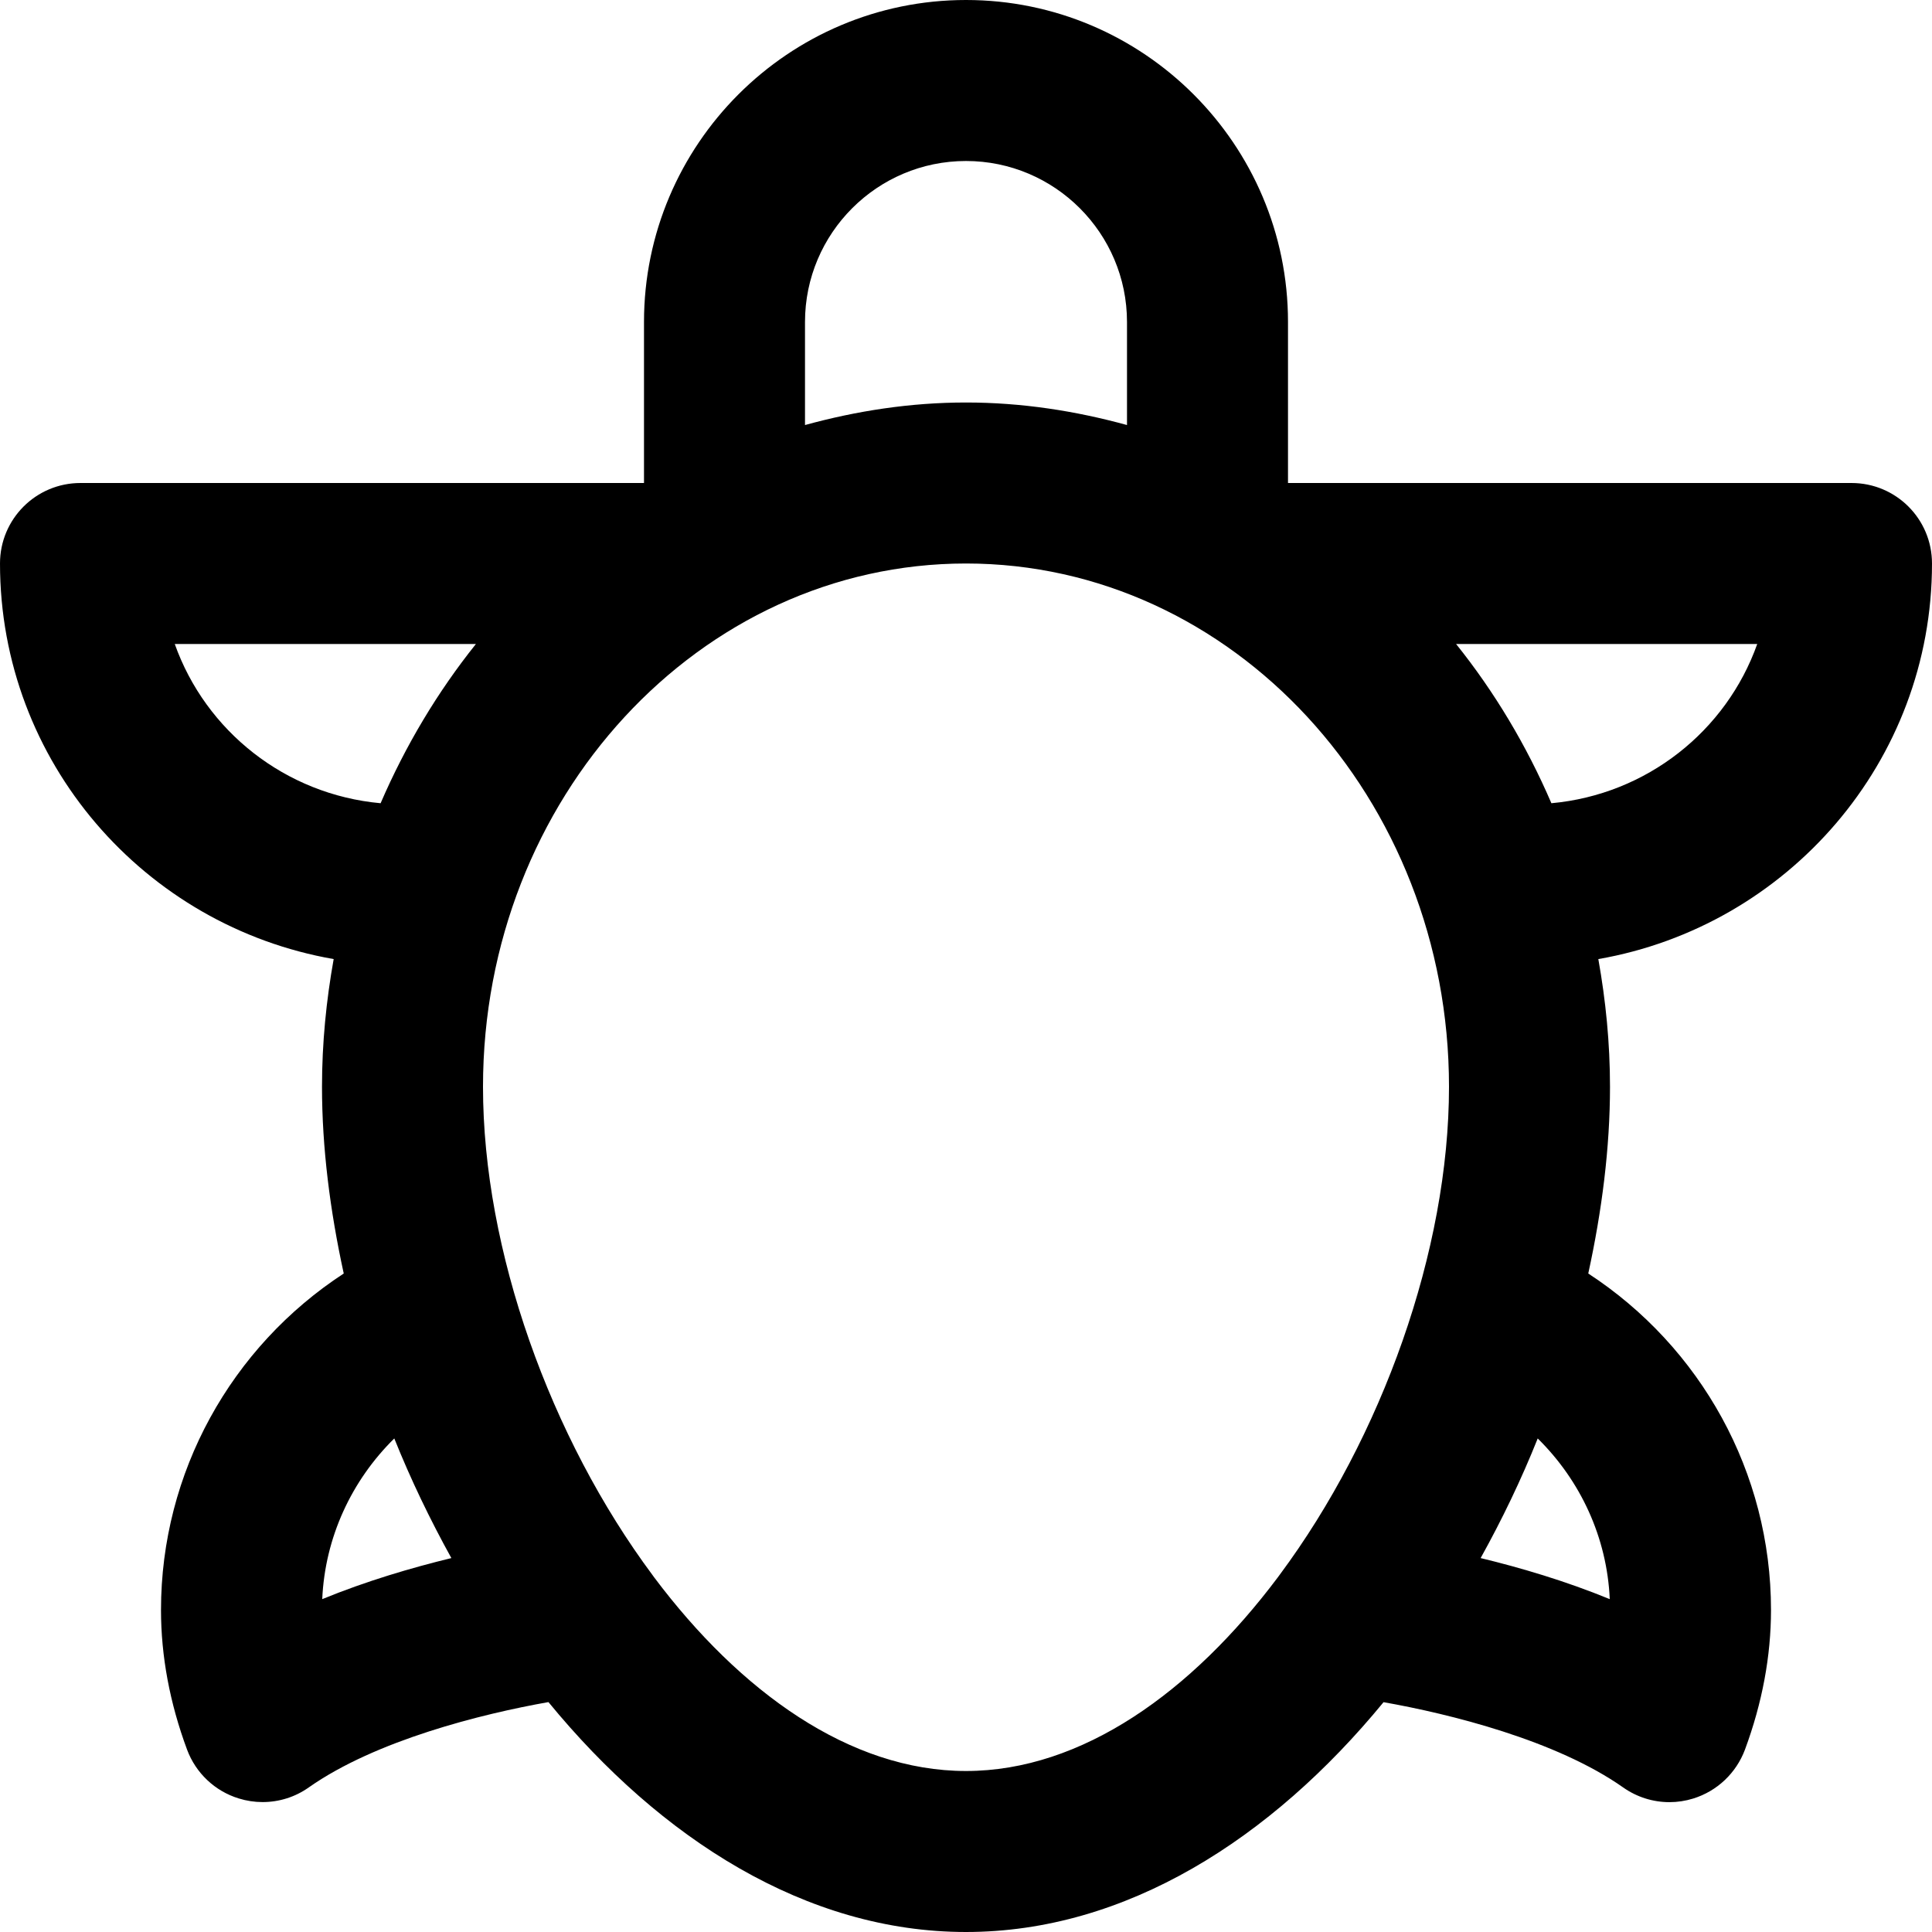 <?xml version="1.0" encoding="utf-8"?>
<!-- Generator: Adobe Illustrator 19.1.0, SVG Export Plug-In . SVG Version: 6.00 Build 0)  -->
<!DOCTYPE svg PUBLIC "-//W3C//DTD SVG 1.1//EN" "http://www.w3.org/Graphics/SVG/1.1/DTD/svg11.dtd">
<svg version="1.1" id="Layer_1" xmlns="http://www.w3.org/2000/svg" xmlns:xlink="http://www.w3.org/1999/xlink" x="0px" y="0px"
	 width="24px" height="24px" viewBox="0 0 24 24" enable-background="new 0 0 24 24" xml:space="preserve">
<path d="M23,6h-7V4c0-2.206-1.794-4-4-4S8,1.794,8,4v2H1C0.447,6,0,6.447,0,7c0,2.464,1.796,4.505,4.145,4.914
	C4.053,12.428,4,12.957,4,13.5c0,0.758,0.1,1.54,0.27,2.32C2.872,16.733,2,18.291,2,20
	c0,0.572,0.109,1.156,0.324,1.735c0.108,0.29,0.345,0.515,0.642,0.606
	c0.097,0.03,0.196,0.045,0.296,0.045c0.204,0,0.405-0.062,0.575-0.183
	c0.833-0.585,2.15-0.913,2.976-1.059C8.208,22.844,10.016,24,12,24s3.792-1.156,5.187-2.855
	c0.825,0.146,2.143,0.473,2.976,1.059c0.17,0.12,0.371,0.183,0.575,0.183
	c0.1,0,0.199-0.015,0.296-0.045c0.297-0.092,0.533-0.316,0.642-0.606C21.891,21.156,22,20.572,22,20
	c0-1.709-0.872-3.267-2.27-4.18C19.9,15.04,20,14.258,20,13.5c0-0.543-0.053-1.072-0.145-1.586
	C22.204,11.505,24,9.464,24,7C24,6.447,23.553,6,23,6z M12,2c1.103,0,2,0.897,2,2v1.28
	C13.359,5.104,12.692,5,12,5s-1.359,0.104-2,0.28V4C10,2.897,10.897,2,12,2z M2.171,8h3.741
	c-0.476,0.595-0.874,1.26-1.184,1.978C3.544,9.87,2.555,9.081,2.171,8z M4.003,19.865
	c0.034-0.767,0.364-1.473,0.895-1.996c0.205,0.511,0.444,1.007,0.709,1.486
	C5.114,19.475,4.554,19.639,4.003,19.865z M12,22c-1.442,0-2.808-0.985-3.874-2.406
	c-0.005-0.009-0.013-0.016-0.018-0.025C6.837,17.862,6,15.535,6,13.5C6,9.916,8.691,7,12,7s6,2.916,6,6.5
	c0,2.032-0.835,4.356-2.102,6.061c-0.007,0.012-0.018,0.022-0.025,0.034C14.807,21.016,13.441,22,12,22z
	 M19.997,19.865c-0.551-0.226-1.111-0.391-1.604-0.51c0.266-0.479,0.505-0.975,0.709-1.486
	C19.633,18.392,19.963,19.098,19.997,19.865z M19.272,9.978C18.963,9.26,18.565,8.595,18.088,8h3.741
	C21.445,9.081,20.456,9.87,19.272,9.978z"/>
</svg>
